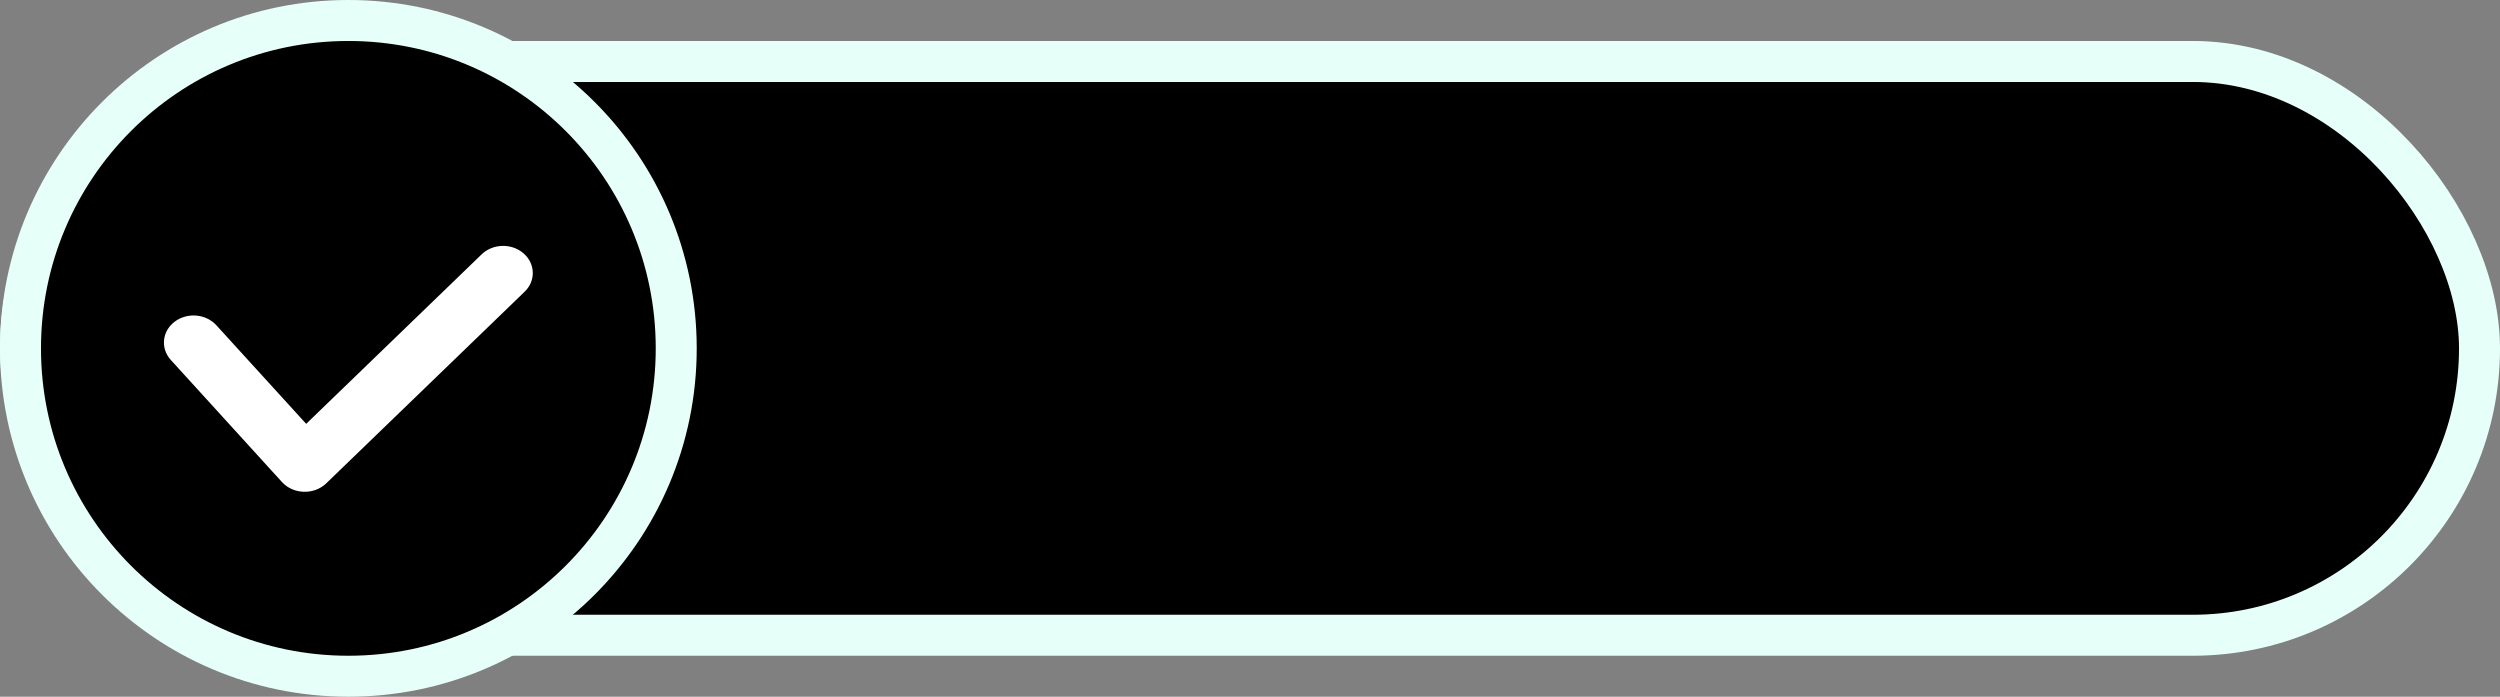 <?xml version="1.0" encoding="UTF-8"?>
<svg width="61px" height="17px" viewBox="0 0 61 17" version="1.1" xmlns="http://www.w3.org/2000/svg" xmlns:xlink="http://www.w3.org/1999/xlink">
    <rect x="0" y="0" width="61" height="17" fill="#808080" stroke="none"/>
    <title>编组 12备份 10</title>
    <g id="会员中心" stroke="none" stroke-width="1" fill-rule="evenodd">
        <g id="画板" transform="translate(-835, -206)">
            <g id="编组-12备份-10" transform="translate(835, 206)">
                <rect id="矩形" stroke="#E6FFF9" x="0.5" y="1.5" width="60" height="14" rx="7"></rect>
                <circle id="椭圆形" stroke="#E6FFF9" cx="8.5" cy="8.5" r="8"></circle>
                <path d="M7.367,10.442 L11.751,6.207 C12.026,5.941 12.484,5.93 12.774,6.181 C13.064,6.433 13.077,6.852 12.802,7.117 L7.961,11.793 C7.663,12.081 7.158,12.066 6.88,11.762 L4.168,8.783 C3.912,8.502 3.953,8.085 4.26,7.851 C4.567,7.617 5.023,7.655 5.279,7.936 L7.574,10.455 C7.524,10.446 7.473,10.44 7.42,10.44 C7.402,10.44 7.385,10.441 7.367,10.442 L7.367,10.442 Z" id="路径" fill="#FFFFFF" fill-rule="nonzero"></path>
            </g>
        </g>
    </g>
</svg>
